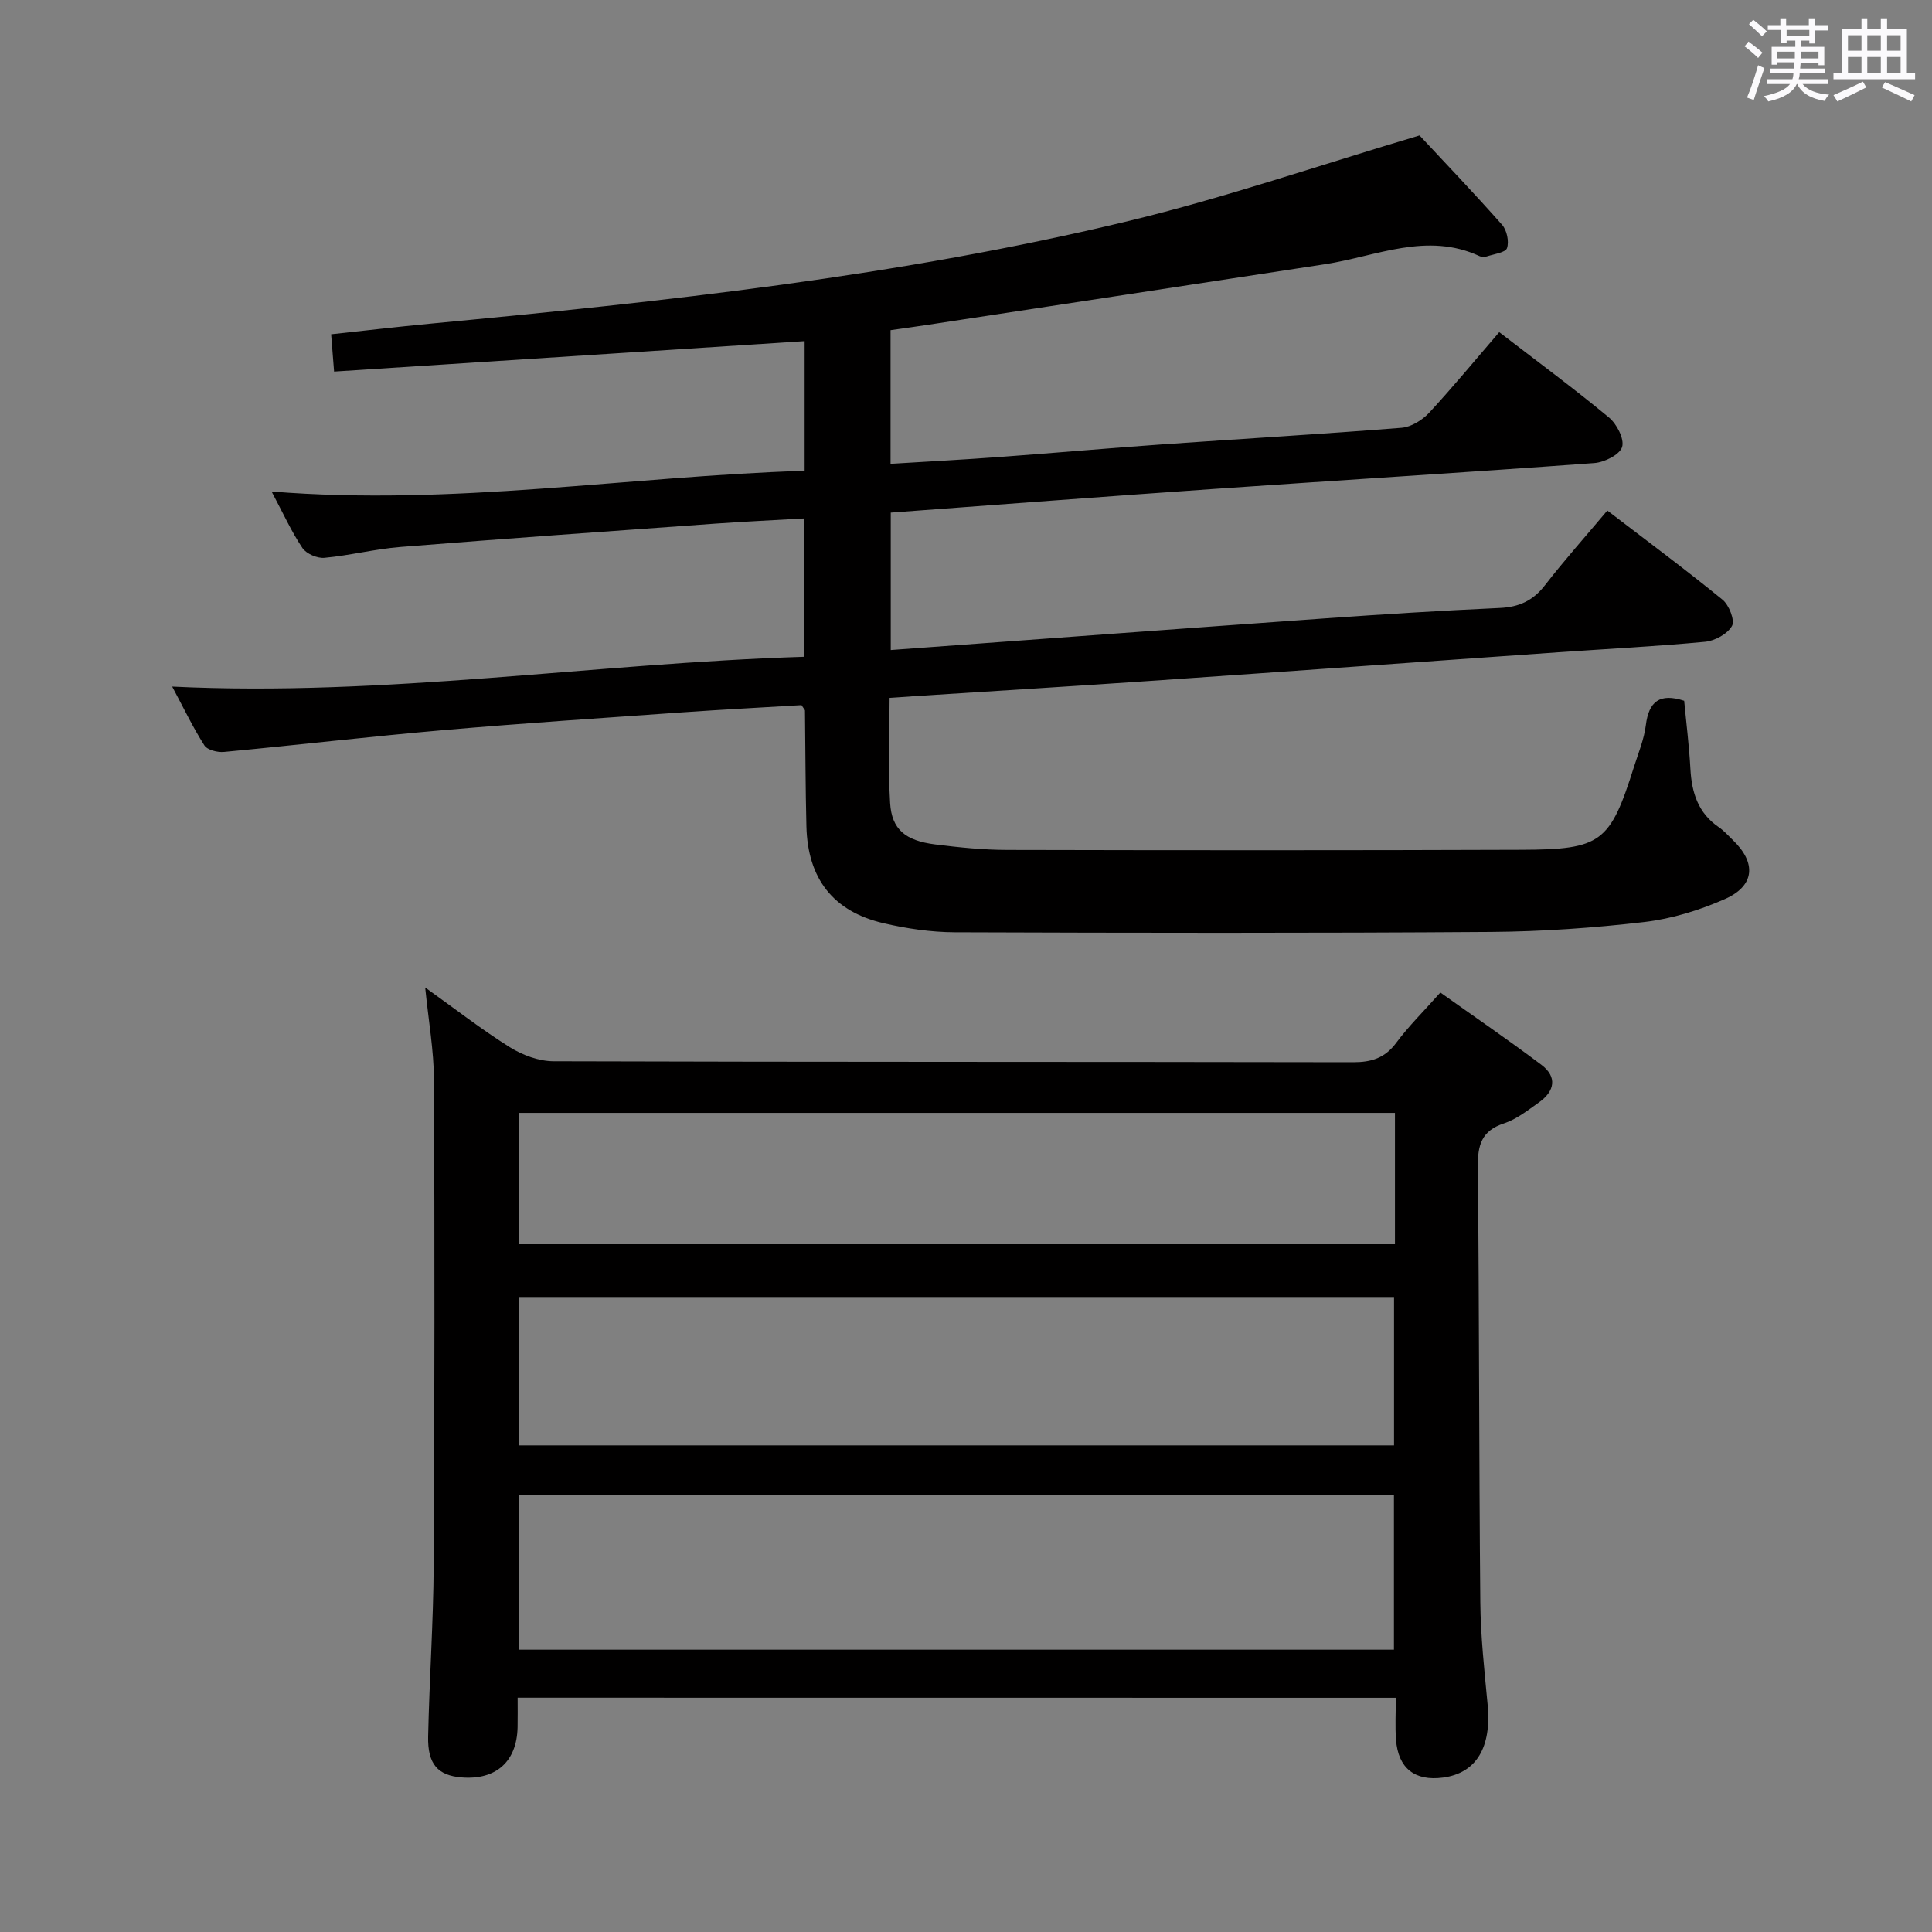 <svg enable-background="new 0 0 400 400" viewBox="0 0 400 400" xmlns="http://www.w3.org/2000/svg"><rect x="0" y="0" width="400" height="400" fill="#808080" stroke="none"/><path d="m361.2 9.6.8-1c.9.7 1.9 1.4 2.9 2.3l-.9 1.1c-1-1-2-1.8-2.8-2.4zm.5 10.6c.9-2.1 1.6-4.3 2.3-6.7.4.2.8.4 1.3.6-.7 2.1-1.5 4.3-2.2 6.6zm.4-15.2.9-.9c1 .8 2 1.6 2.8 2.4l-1 1c-.9-.9-1.8-1.7-2.7-2.5zm12.5-1.2h1.2v1.4h2.7v1.1h-2.7v2.7h-1.2v-.6h-1.8v1.3h4.9v3.8h-1.2v-.5h-3.7c0 .4-.1.9-.1 1.2h5.1v1h-5.2c0 .5-.1.9-.2 1.2h6v1h-5.2c1.1 1.3 2.9 2 5.5 2.2-.4.4-.7.8-.9 1.3-2.9-.5-4.8-1.6-5.7-3.5h-.1c-.8 1.7-2.7 2.9-5.9 3.6-.2-.4-.6-.8-.9-1.1 2.8-.6 4.6-1.4 5.4-2.5h-4.8v-1h5.3c.1-.3.2-.7.2-1.2h-4.9v-1h5c0-.4 0-.8.1-1.3h-3.5v.5h-1.2v-3.7h4.9v-1.3h-1.8v.5h-1.2v-2.7h-2.7v-1h2.6v-1.4h1.2v1.4h4.7v-1.4zm-6.6 8.3h3.6c0-.4 0-.9 0-1.4h-3.6zm1.9-4.6h4.7v-1.3h-4.7zm6.6 3.2h-3.7v1.4h3.7z" fill="#fbfafc"/><path d="m385.3 3.8h1.3v2.2h2.8v-2.2h1.3v2.2h4.1v9.1h1.7v1.3h-16.9v-1.3h1.7v-9.1h4.1v-2.2zm.4 13.1.7 1.2c-1.8.9-3.8 1.9-6 2.9-.2-.4-.5-.8-.8-1.3 2.3-1 4.3-1.9 6.1-2.8zm-3.1-6.4h2.8v-3.2h-2.8zm0 4.6h2.8v-3.3h-2.8zm4-4.6h2.8v-3.2h-2.8zm0 4.6h2.8v-3.3h-2.8zm3.7 1.9c2.1.9 4.1 1.8 6.1 2.7l-.7 1.3c-2.2-1.1-4.2-2-6.1-2.9zm3.2-9.7h-2.8v3.2h2.8v-3.1zm-2.8 7.8h2.8v-3.3h-2.8z" fill="#fbfafc"/><g fill="#010000"><path d="m310.4 68.77c7.77 5.98 15.41 11.62 22.71 17.66 1.62 1.34 3.23 4.46 2.73 6.11-.48 1.59-3.65 3.18-5.75 3.33-26.2 1.93-52.42 3.53-78.63 5.35-22.22 1.54-44.43 3.24-67.04 4.91v28.45c30.09-2.2 59.9-4.42 89.73-6.54 12.11-.86 24.23-1.62 36.36-2.17 3.97-.18 6.86-1.49 9.32-4.66 4.06-5.23 8.47-10.18 12.95-15.51 8.12 6.22 16.13 12.16 23.85 18.46 1.35 1.1 2.6 4.29 1.96 5.43-.93 1.66-3.55 3.09-5.57 3.28-10.09.96-20.22 1.46-30.34 2.17-28.2 1.97-56.39 4-84.59 5.94-16.09 1.11-32.18 2.08-48.28 3.12-1.79.12-3.57.24-5.63.39 0 7.54-.33 14.68.11 21.78.34 5.46 3.15 7.78 9.33 8.56 4.94.62 9.93 1.13 14.9 1.14 35.5.08 71 .1 106.49-.03 16.58-.06 18.33-1.51 23.29-17.18.9-2.84 2.08-5.68 2.45-8.6.61-4.93 2.88-6.73 7.94-5.07.43 4.58 1.03 9.34 1.29 14.11.27 4.9 1.59 9.13 5.86 12.05 1.09.74 1.99 1.77 2.95 2.7 4.88 4.7 4.54 9.45-1.67 12.19-5.24 2.31-10.97 4.08-16.63 4.75-10.54 1.23-21.2 1.98-31.82 2.06-37 .26-73.99.2-110.99.07-4.93-.02-9.95-.76-14.76-1.88-10.43-2.43-15.69-9.22-15.96-20.04-.2-7.99-.2-15.99-.3-23.99 0-.14-.17-.27-.72-1.12-7.96.48-16.36.91-24.74 1.5-16.42 1.16-32.84 2.24-49.24 3.66-15.21 1.32-30.38 3.1-45.58 4.53-1.34.13-3.45-.4-4.06-1.35-2.38-3.73-4.3-7.76-6.67-12.18 44.16 2.13 87.14-4.81 130.78-6.17 0-9.68 0-18.89 0-28.64-6.2.36-12.28.64-18.35 1.07-21.72 1.56-43.43 3.09-65.14 4.83-5.28.42-10.49 1.76-15.77 2.25-1.49.14-3.75-.84-4.56-2.04-2.27-3.38-3.96-7.14-6.38-11.69 37.61 3.04 73.77-3.13 110.36-4.29 0-9.48 0-18.08 0-26.84-32.47 2.1-64.71 4.19-97.42 6.3-.23-2.93-.4-5.03-.61-7.72 6.93-.75 13.63-1.54 20.35-2.18 48.61-4.6 97.16-9.8 144.72-21.27 19.95-4.81 39.44-11.53 60.27-17.72 4.95 5.31 11.15 11.79 17.08 18.49 1 1.12 1.49 3.46 1.03 4.84-.31.93-2.68 1.22-4.16 1.71-.45.15-1.07.16-1.48-.03-10.97-5.11-21.4.02-32.02 1.65-27.39 4.2-54.78 8.37-82.18 12.54-2.47.38-4.94.71-7.79 1.12v27.67c7.64-.47 15.21-.87 22.77-1.43 11.1-.81 22.18-1.8 33.28-2.58 16.58-1.17 33.18-2.13 49.74-3.45 2-.16 4.31-1.59 5.73-3.12 4.98-5.38 9.62-11.03 14.5-16.68z"/><path d="m107.17 351.49c0 2.2.03 4.15-.01 6.1-.14 7.12-4.45 10.98-11.59 10.41-4.91-.4-7.06-2.73-6.93-8.49.25-11.81 1.08-23.61 1.15-35.42.19-33.5.2-67 .06-100.49-.03-6.09-1.12-12.18-1.82-19.15 6.18 4.41 11.66 8.69 17.52 12.36 2.63 1.64 6.01 2.9 9.06 2.91 55.17.17 110.33.09 165.5.2 3.82.01 6.6-.85 8.95-4 2.57-3.46 5.68-6.52 9.15-10.43 6.99 4.97 14.07 9.81 20.91 14.96 3.34 2.51 2.77 5.47-.49 7.78-2.3 1.63-4.63 3.49-7.24 4.35-4.69 1.54-5.47 4.53-5.42 9.03.3 29.99.23 59.99.51 89.99.06 7.13.85 14.26 1.52 21.37.83 8.81-2.34 14.14-9.23 15.06-5.85.78-9.3-1.92-9.74-7.84-.21-2.78-.04-5.58-.04-8.68-60.77-.02-120.99-.02-181.82-.02zm.26-9.94h181.17c0-10.82 0-21.36 0-32.02-60.55 0-120.76 0-181.17 0zm181.19-42.3c0-10.42 0-20.5 0-30.72-60.53 0-120.75 0-181.11 0v30.72zm.19-68.84c-60.76 0-121.05 0-181.33 0v27.19h181.33c0-9.2 0-18 0-27.19z"/></g></svg>